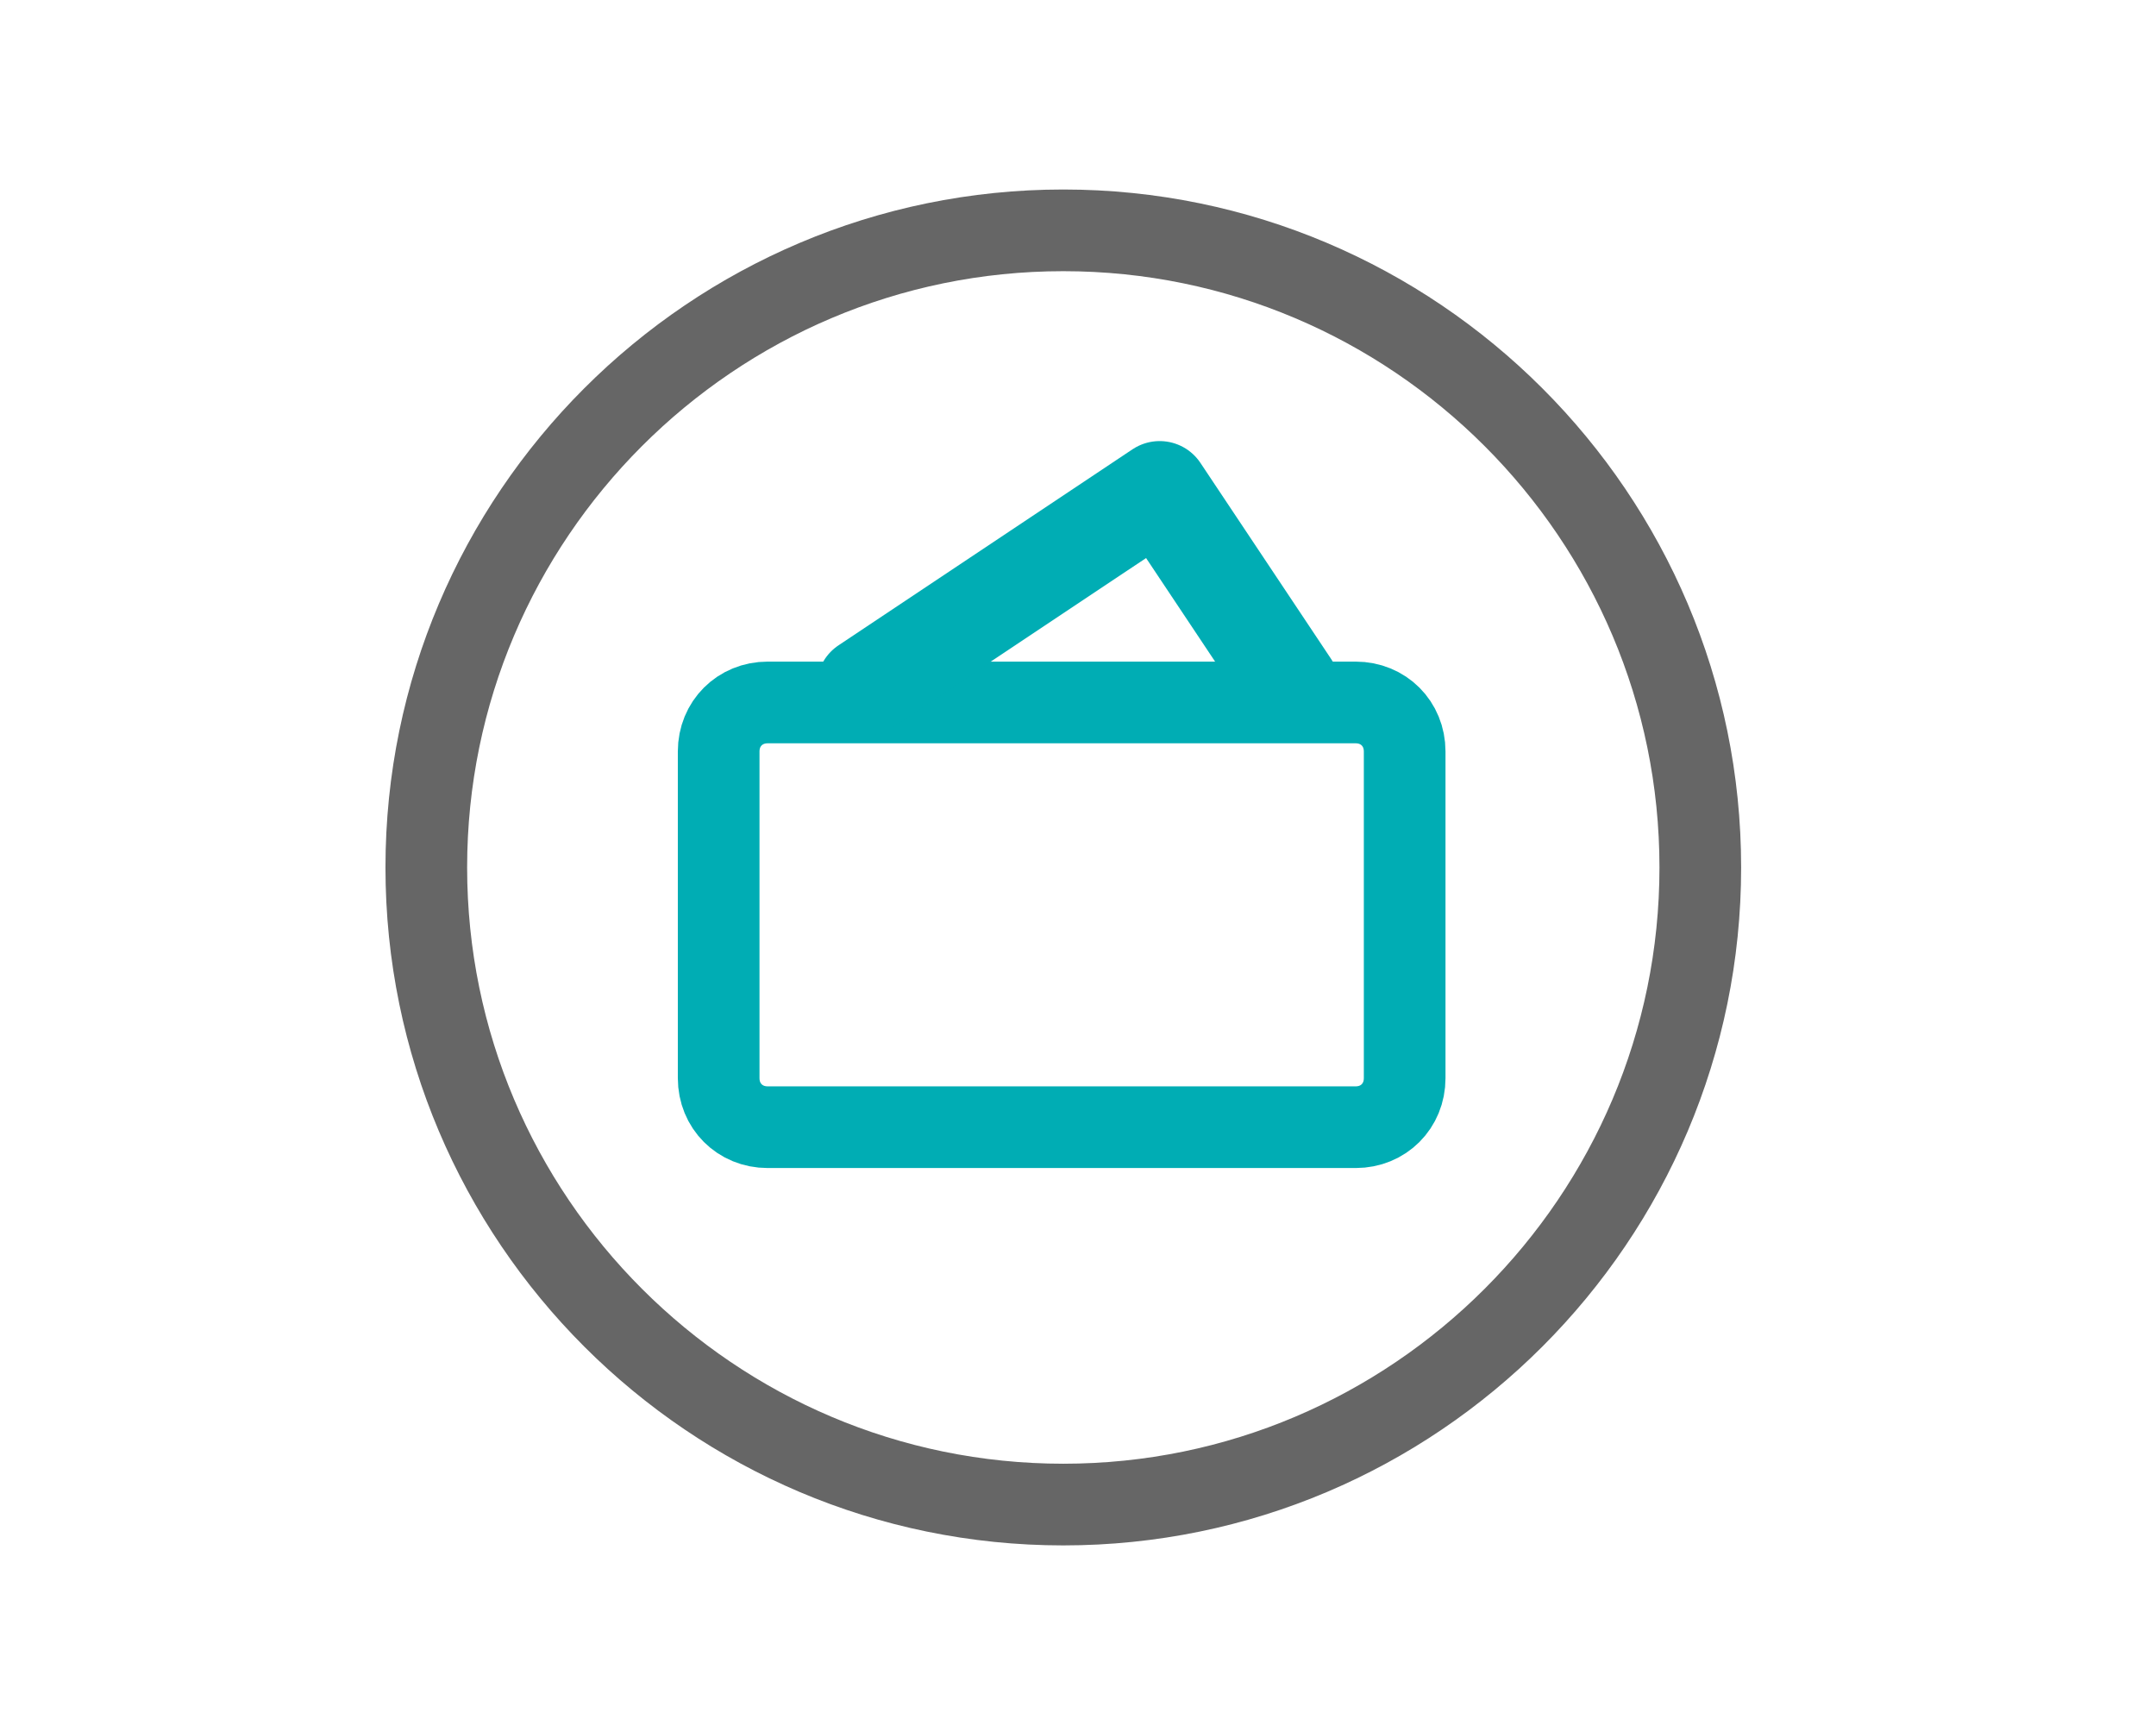 <?xml version="1.0" encoding="utf-8"?>
<!-- Generator: Adobe Illustrator 21.0.0, SVG Export Plug-In . SVG Version: 6.00 Build 0)  -->
<svg version="1.1" xmlns="http://www.w3.org/2000/svg" xmlns:xlink="http://www.w3.org/1999/xlink" x="0px" y="0px"
	 viewBox="0 0 132 106" style="enable-background:new 0 0 132 106;" xml:space="preserve">
<style type="text/css">
	.st0{display:none;}
	
		.st1{display:inline;fill-rule:evenodd;clip-rule:evenodd;fill:none;stroke:#00ADB4;stroke-width:5;stroke-linecap:round;stroke-miterlimit:10;}
	
		.st2{display:inline;fill-rule:evenodd;clip-rule:evenodd;fill:none;stroke:#666666;stroke-width:5;stroke-linecap:round;stroke-miterlimit:10;}
	.st3{display:inline;fill-rule:evenodd;clip-rule:evenodd;fill:none;stroke:#666666;stroke-width:5;stroke-miterlimit:10;}
	.st4{fill-rule:evenodd;clip-rule:evenodd;fill:none;stroke:#666666;stroke-miterlimit:10;}
	.st5{fill-rule:evenodd;clip-rule:evenodd;fill:none;}
	.st6{fill-rule:evenodd;clip-rule:evenodd;fill:none;stroke:#666666;stroke-width:5;stroke-miterlimit:10;}
	.st7{fill-rule:evenodd;clip-rule:evenodd;fill:none;stroke:#00ADB4;stroke-width:5;stroke-miterlimit:10;}
	
		.st8{fill-rule:evenodd;clip-rule:evenodd;fill:none;stroke:#00ADB4;stroke-width:6;stroke-linecap:round;stroke-linejoin:round;stroke-miterlimit:10;}
</style>
<g id="图层_1" class="st0">
	<path class="st1" d="M50.7,56.7l12.5,12.7l24.6-23"/>
	<path class="st2" d="M82.5,16.5v9"/>
	<path class="st2" d="M52.5,16.5v9"/>
	<path class="st3" d="M57.7,21.5c6.2,0,13,0,19.1,0 M87.9,21.5c1.8,0,3.5,0,4.9,0c3,0,4.9,0,4.9,0c2.1,0,3.9,1.9,3.9,4.2v59
		c0,2.3-1.7,4.2-3.9,4.2H35.4c-2.1,0-3.9-1.9-3.9-4.2v-59c0-2.3,1.7-4.2,3.9-4.2c0,0,4.8,0,11.7,0"/>
</g>
<g id="图层_2">
	<path class="st6" d="M65.1,14.1c21.5,0,39,17.5,39,39c0,21.5-17.5,39-39,39c-21.5,0-39-17.5-39-39C26.1,31.6,43.6,14.1,65.1,14.1z"
		/>
	<path class="st7" d="M47,43h36c1.7,0,3,1.3,3,3v20c0,1.7-1.3,3-3,3H47c-1.7,0-3-1.3-3-3V46C44,44.3,45.3,43,47,43z"/>
	<polyline class="st8" points="53,42 71,30 79,42 	"/>
</g>
</svg>

